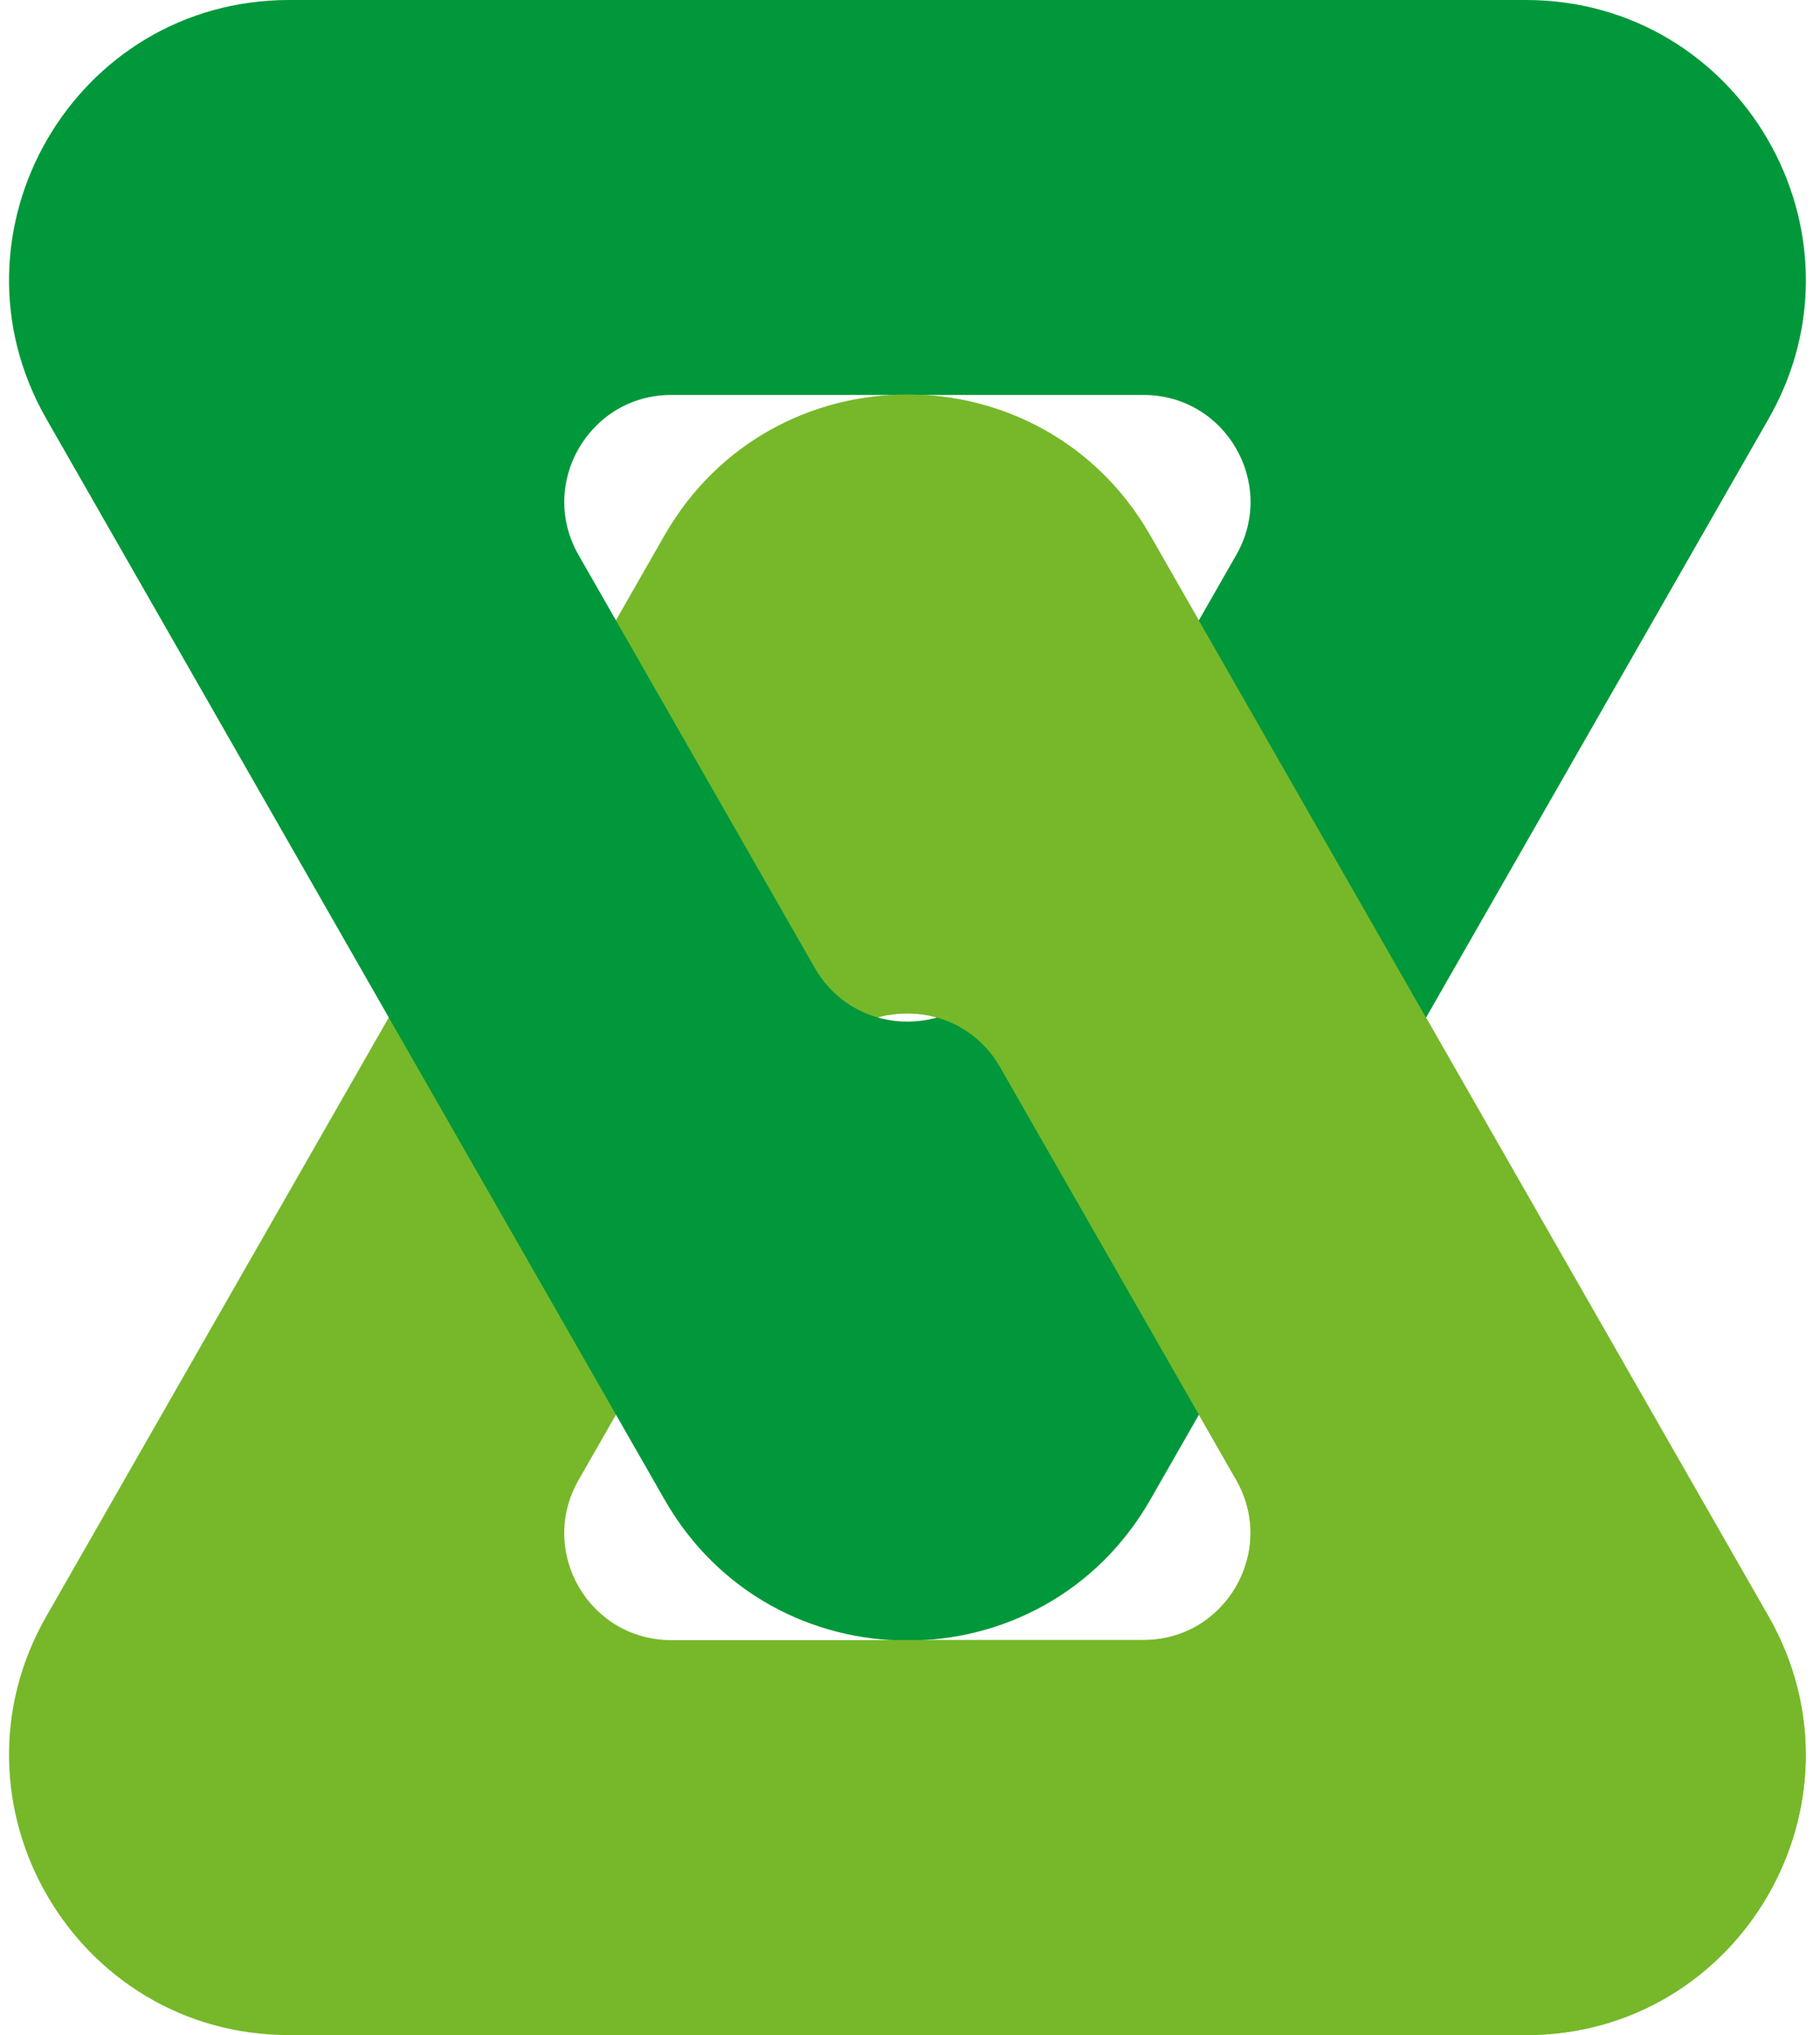 <svg width="119" height="133" viewBox="0 0 119 133" fill="none" xmlns="http://www.w3.org/2000/svg">
<path d="M115.626 105.624L75.204 34.99C68.181 22.712 50.478 22.712 43.447 34.99L3.032 105.624C-3.946 117.815 4.861 133 18.907 133H99.752C113.807 133.009 122.605 117.824 115.626 105.624ZM74.771 107.188H43.888C38.517 107.188 35.16 101.393 37.828 96.729L53.27 69.742C55.955 65.051 62.713 65.051 65.398 69.742L80.839 96.729C83.498 101.384 80.141 107.188 74.771 107.188Z" fill="#76B82A"/>
<path d="M3.032 27.376L43.455 98.01C50.478 110.288 68.181 110.288 75.212 98.01L115.635 27.376C122.614 15.185 113.807 0 99.761 0H18.907C4.861 0 -3.946 15.176 3.032 27.376ZM43.888 25.812H74.771C80.141 25.812 83.498 31.616 80.831 36.271L65.398 63.249C62.713 67.94 55.955 67.94 53.27 63.249L37.828 36.271C35.16 31.616 38.526 25.812 43.888 25.812Z" fill="#00983A"/>
<path d="M115.625 105.624L75.203 34.99C71.457 28.453 64.691 25.397 58.109 25.821V66.341C60.839 65.864 63.816 66.995 65.388 69.742L80.83 96.72C83.497 101.375 80.132 107.179 74.77 107.179H58.118V133H99.76C113.806 133.009 122.604 117.824 115.625 105.624Z" fill="#76B82A"/>
</svg>
